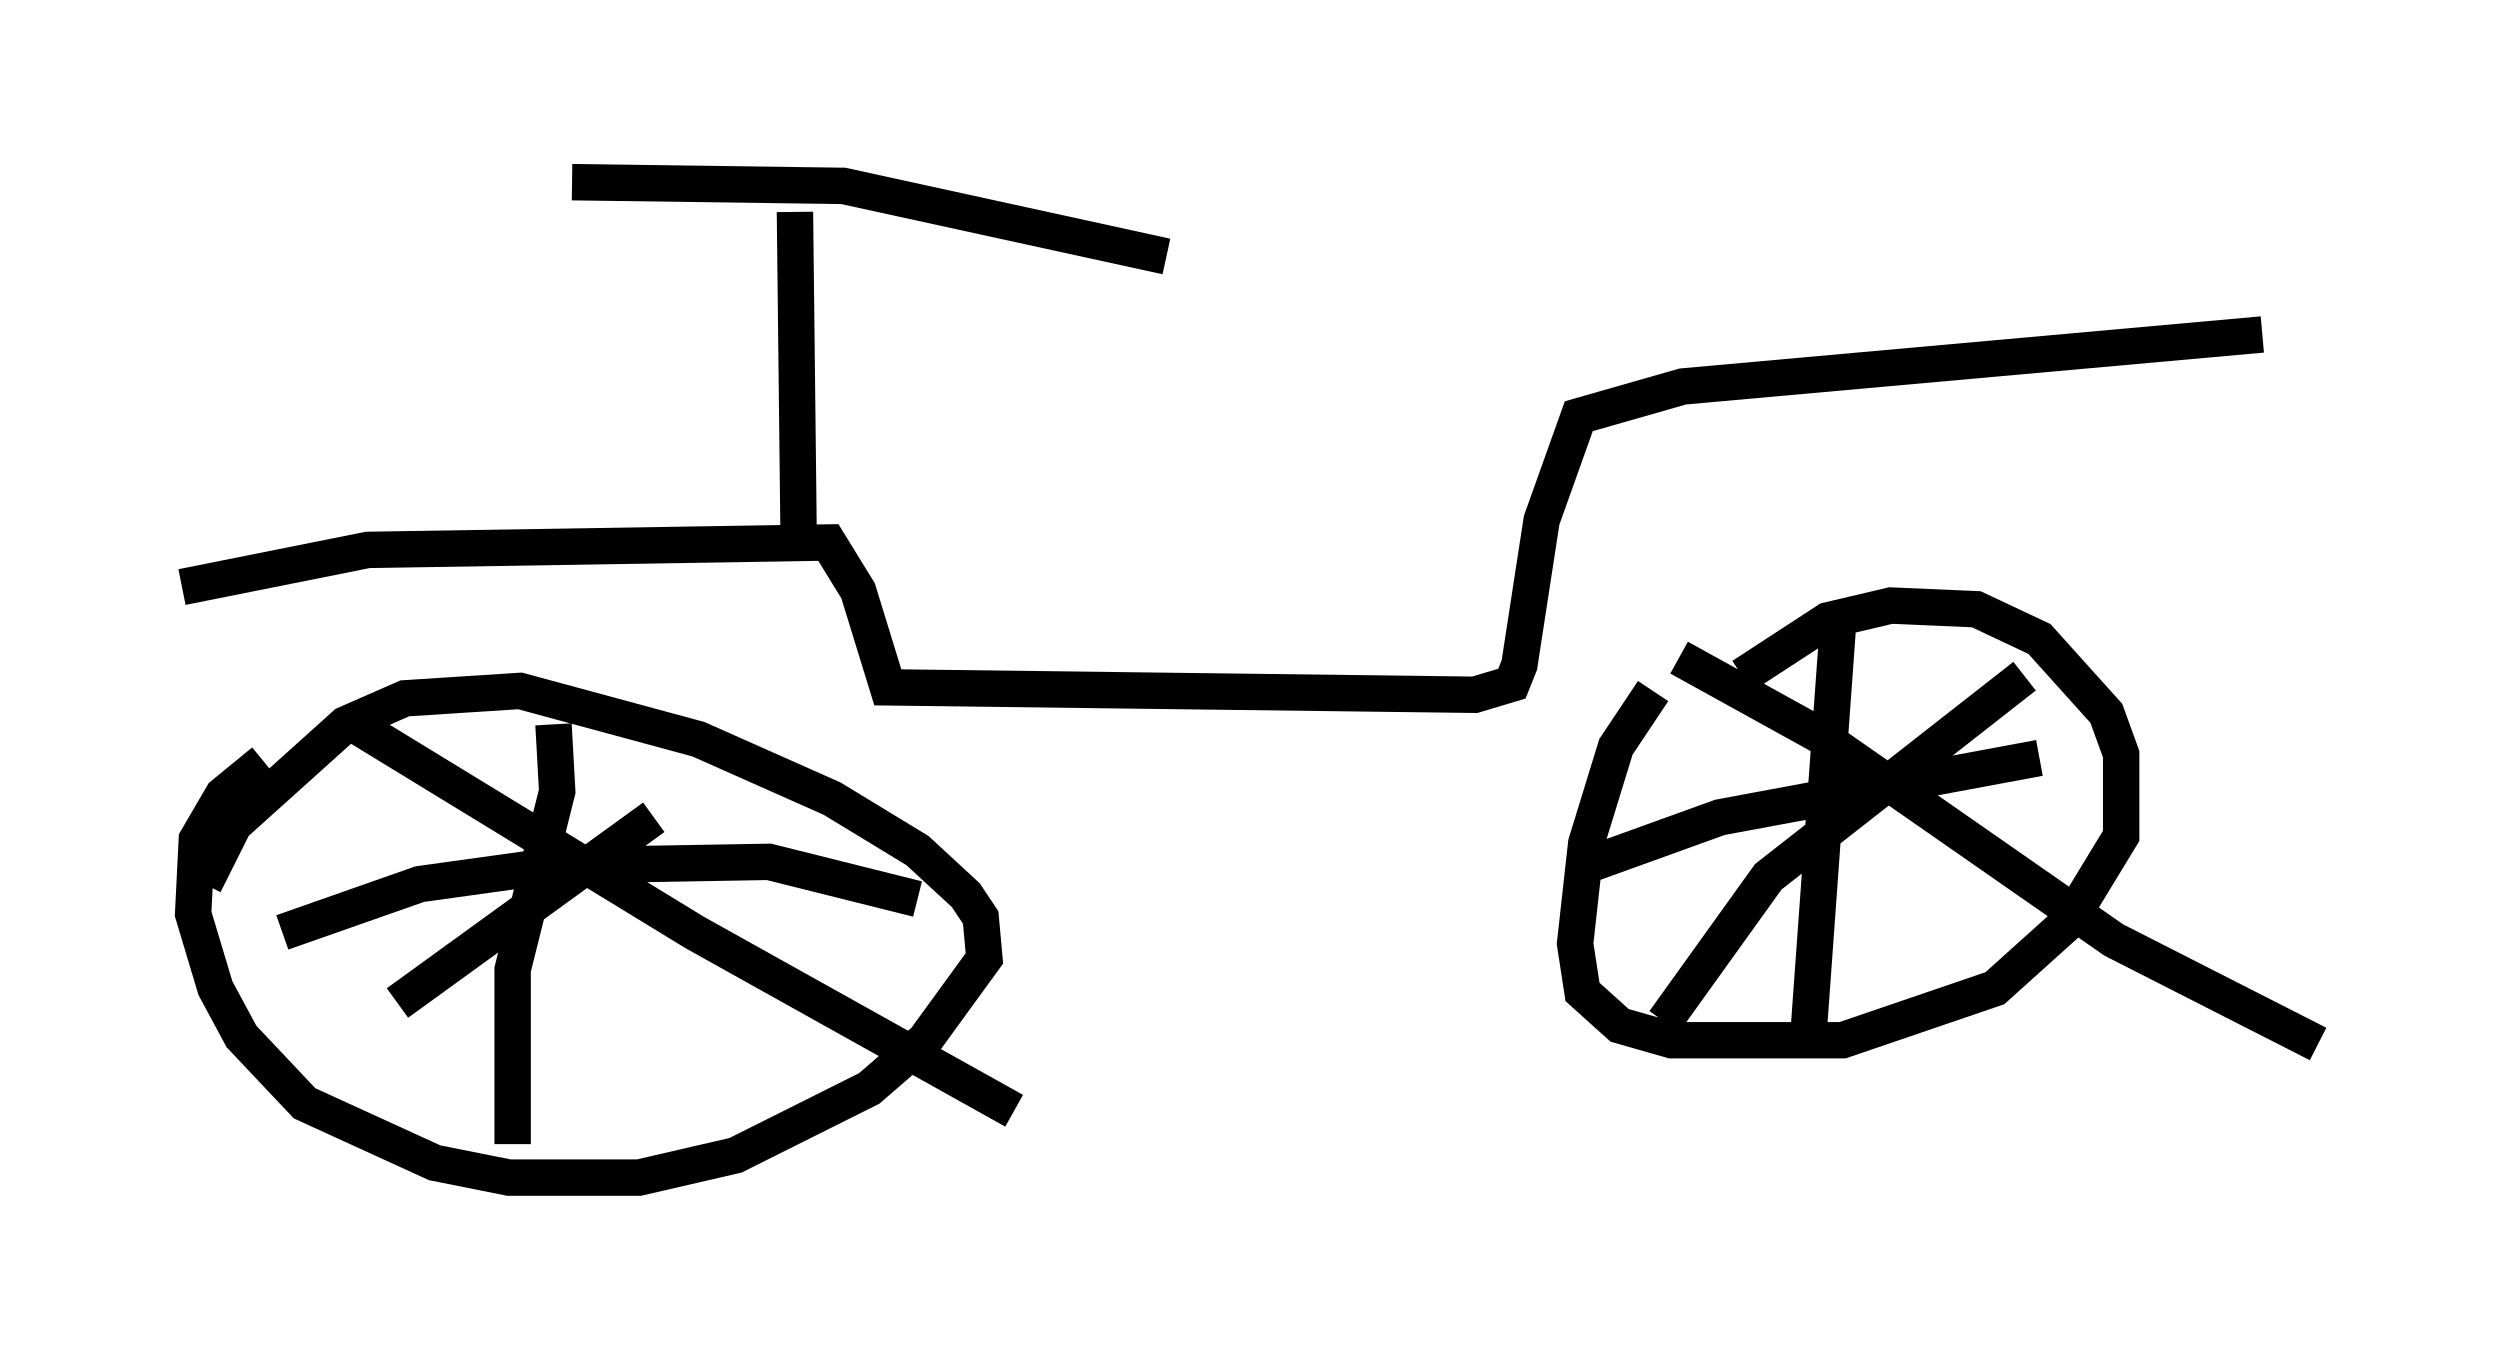 <?xml version="1.0" encoding="utf-8" ?>
<svg baseProfile="full" height="37.359" version="1.1" width="68.699" xmlns="http://www.w3.org/2000/svg" xmlns:ev="http://www.w3.org/2001/xml-events" xmlns:xlink="http://www.w3.org/1999/xlink"><defs /><rect fill="white" height="37.359" width="68.699" x="0" y="0" /><path d="M5.613, 25.315 m0.0, -1.021 l0.817, -1.633 3.063, -2.756 l1.633, -0.715 3.165, -0.204 l4.9, 1.327 3.675, 1.633 l2.348, 1.429 1.327, 1.225 l0.408, 0.613 0.102, 1.123 l-1.633, 2.246 -1.531, 1.327 l-3.675, 1.838 -2.654, 0.613 l-3.573, 0.0 -2.042, -0.408 l-3.573, -1.633 -1.735, -1.838 l-0.715, -1.327 -0.613, -2.042 l0.102, -2.042 0.715, -1.225 l1.123, -0.919 m7.963, -1.021 l0.102, 1.838 -1.225, 4.9 l0.0, 4.798 m-6.329, -5.819 l3.777, -1.327 3.675, -0.51 l5.921, -0.102 4.083, 1.021 m-7.248, -2.246 l-7.044, 5.104 m-1.021, -7.554 l9.188, 5.615 8.779, 4.9 m20.009, -11.944 l2.348, -1.531 1.735, -0.408 l2.348, 0.102 1.735, 0.817 l1.838, 2.042 0.408, 1.123 l0.0, 2.246 -1.429, 2.348 l-2.042, 1.838 -4.185, 1.429 l-4.696, 0.0 -1.429, -0.408 l-1.021, -0.919 -0.204, -1.327 l0.306, -2.756 0.817, -2.654 l1.021, -1.531 m5.104, -2.144 l-0.817, 11.331 m-6.125, -4.39 l3.675, -1.327 8.779, -1.633 m-0.408, -2.246 l-7.044, 5.513 -2.858, 3.981 m0.408, -10.004 l3.879, 2.144 8.065, 5.615 l5.615, 2.858 m-58.699, -12.556 l5.104, -1.021 12.658, -0.204 l0.817, 1.327 0.817, 2.654 l16.129, 0.204 1.021, -0.306 l0.204, -0.51 0.613, -3.981 l1.021, -2.858 2.858, -0.817 l15.925, -1.429 m-40.221, 5.615 l-0.102, -8.983 m-6.125, -0.817 l7.452, 0.102 8.881, 1.94 " fill="none" stroke="black" stroke-width="1" /></svg>